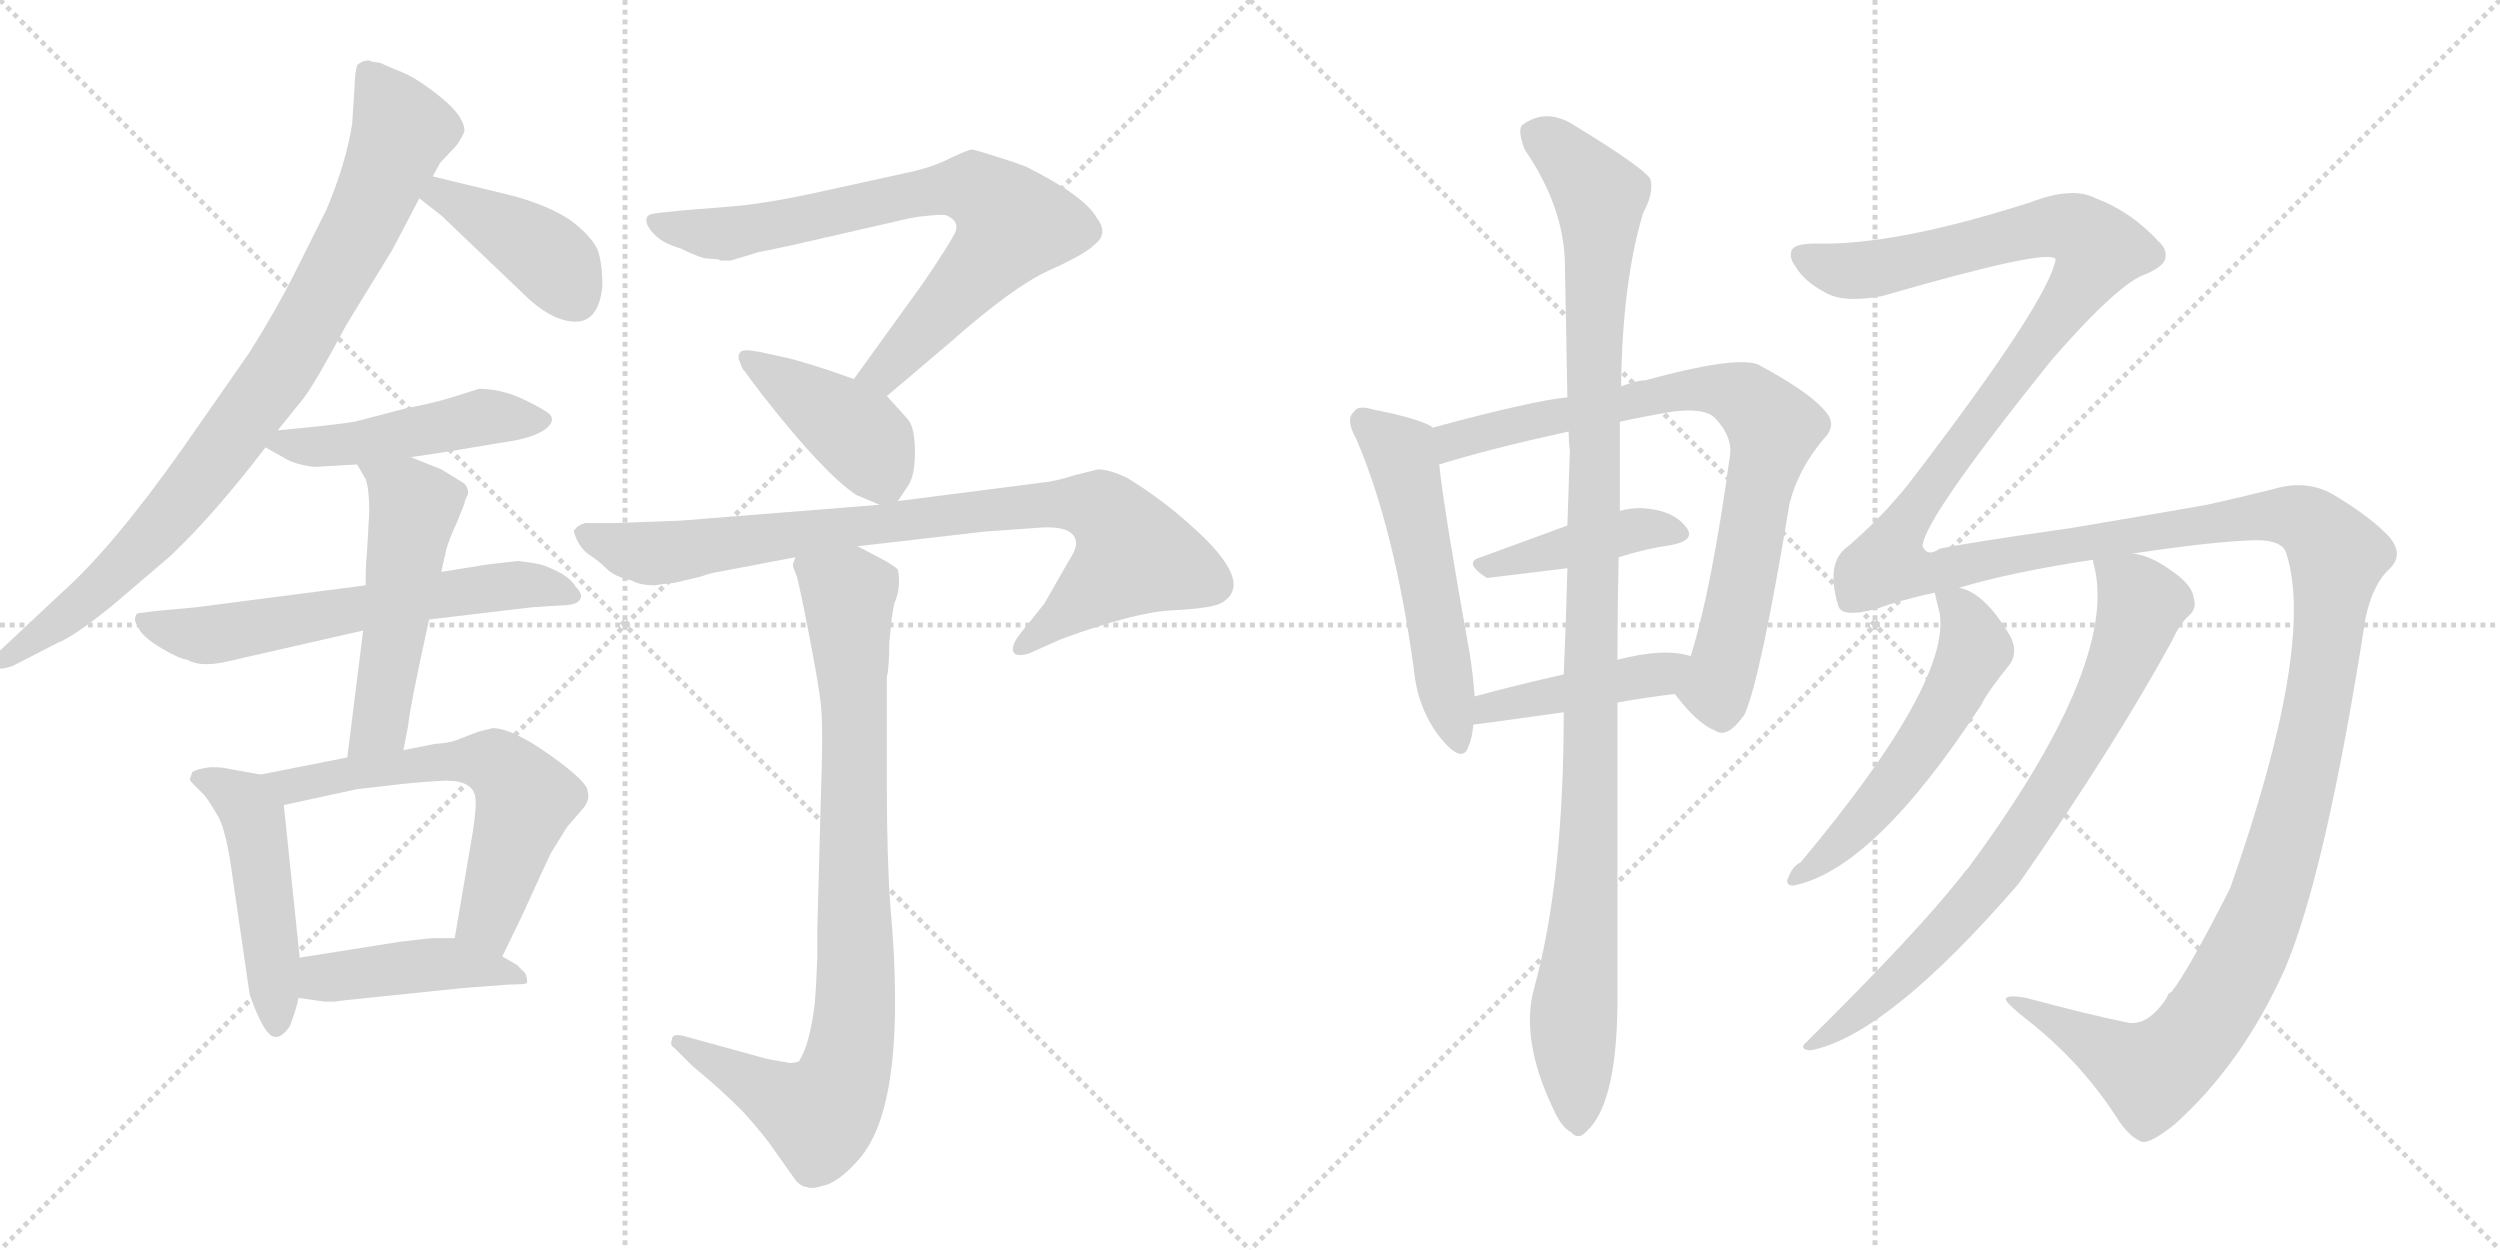 <svg version="1.1" viewBox="0 0 2048 1024" xmlns="http://www.w3.org/2000/svg">
  <g stroke="lightgray" stroke-dasharray="1,1" stroke-width="1" transform="scale(4, 4)">
    <line x1="0" y1="0" x2="256" y2="256"></line>
    <line x1="256" y1="0" x2="0" y2="256"></line>
    <line x1="128" y1="0" x2="128" y2="256"></line>
    <line x1="0" y1="128" x2="256" y2="128"></line>
    <line x1="256" y1="0" x2="512" y2="256"></line>
    <line x1="512" y1="0" x2="256" y2="256"></line>
    <line x1="384" y1="0" x2="384" y2="256"></line>
    <line x1="256" y1="128" x2="512" y2="128"></line>
  </g>
<g transform="scale(1, -1) translate(0, -850)">
   <style type="text/css">
    @keyframes keyframes0 {
      from {
       stroke: black;
       stroke-dashoffset: 865;
       stroke-width: 128;
       }
       74% {
       animation-timing-function: step-end;
       stroke: black;
       stroke-dashoffset: 0;
       stroke-width: 128;
       }
       to {
       stroke: black;
       stroke-width: 1024;
       }
       }
       #make-me-a-hanzi-animation-0 {
         animation: keyframes0 0.954s both;
         animation-delay: 0s;
         animation-timing-function: linear;
       }
    @keyframes keyframes1 {
      from {
       stroke: black;
       stroke-dashoffset: 408;
       stroke-width: 128;
       }
       57% {
       animation-timing-function: step-end;
       stroke: black;
       stroke-dashoffset: 0;
       stroke-width: 128;
       }
       to {
       stroke: black;
       stroke-width: 1024;
       }
       }
       #make-me-a-hanzi-animation-1 {
         animation: keyframes1 0.582s both;
         animation-delay: 0.954s;
         animation-timing-function: linear;
       }
    @keyframes keyframes2 {
      from {
       stroke: black;
       stroke-dashoffset: 475;
       stroke-width: 128;
       }
       61% {
       animation-timing-function: step-end;
       stroke: black;
       stroke-dashoffset: 0;
       stroke-width: 128;
       }
       to {
       stroke: black;
       stroke-width: 1024;
       }
       }
       #make-me-a-hanzi-animation-2 {
         animation: keyframes2 0.637s both;
         animation-delay: 1.536s;
         animation-timing-function: linear;
       }
    @keyframes keyframes3 {
      from {
       stroke: black;
       stroke-dashoffset: 610;
       stroke-width: 128;
       }
       67% {
       animation-timing-function: step-end;
       stroke: black;
       stroke-dashoffset: 0;
       stroke-width: 128;
       }
       to {
       stroke: black;
       stroke-width: 1024;
       }
       }
       #make-me-a-hanzi-animation-3 {
         animation: keyframes3 0.746s both;
         animation-delay: 2.173s;
         animation-timing-function: linear;
       }
    @keyframes keyframes4 {
      from {
       stroke: black;
       stroke-dashoffset: 515;
       stroke-width: 128;
       }
       63% {
       animation-timing-function: step-end;
       stroke: black;
       stroke-dashoffset: 0;
       stroke-width: 128;
       }
       to {
       stroke: black;
       stroke-width: 1024;
       }
       }
       #make-me-a-hanzi-animation-4 {
         animation: keyframes4 0.669s both;
         animation-delay: 2.919s;
         animation-timing-function: linear;
       }
    @keyframes keyframes5 {
      from {
       stroke: black;
       stroke-dashoffset: 483;
       stroke-width: 128;
       }
       61% {
       animation-timing-function: step-end;
       stroke: black;
       stroke-dashoffset: 0;
       stroke-width: 128;
       }
       to {
       stroke: black;
       stroke-width: 1024;
       }
       }
       #make-me-a-hanzi-animation-5 {
         animation: keyframes5 0.643s both;
         animation-delay: 3.588s;
         animation-timing-function: linear;
       }
    @keyframes keyframes6 {
      from {
       stroke: black;
       stroke-dashoffset: 607;
       stroke-width: 128;
       }
       66% {
       animation-timing-function: step-end;
       stroke: black;
       stroke-dashoffset: 0;
       stroke-width: 128;
       }
       to {
       stroke: black;
       stroke-width: 1024;
       }
       }
       #make-me-a-hanzi-animation-6 {
         animation: keyframes6 0.744s both;
         animation-delay: 4.231s;
         animation-timing-function: linear;
       }
    @keyframes keyframes7 {
      from {
       stroke: black;
       stroke-dashoffset: 434;
       stroke-width: 128;
       }
       59% {
       animation-timing-function: step-end;
       stroke: black;
       stroke-dashoffset: 0;
       stroke-width: 128;
       }
       to {
       stroke: black;
       stroke-width: 1024;
       }
       }
       #make-me-a-hanzi-animation-7 {
         animation: keyframes7 0.603s both;
         animation-delay: 4.975s;
         animation-timing-function: linear;
       }
    @keyframes keyframes8 {
      from {
       stroke: black;
       stroke-dashoffset: 739;
       stroke-width: 128;
       }
       71% {
       animation-timing-function: step-end;
       stroke: black;
       stroke-dashoffset: 0;
       stroke-width: 128;
       }
       to {
       stroke: black;
       stroke-width: 1024;
       }
       }
       #make-me-a-hanzi-animation-8 {
         animation: keyframes8 0.851s both;
         animation-delay: 5.578s;
         animation-timing-function: linear;
       }
    @keyframes keyframes9 {
      from {
       stroke: black;
       stroke-dashoffset: 412;
       stroke-width: 128;
       }
       57% {
       animation-timing-function: step-end;
       stroke: black;
       stroke-dashoffset: 0;
       stroke-width: 128;
       }
       to {
       stroke: black;
       stroke-width: 1024;
       }
       }
       #make-me-a-hanzi-animation-9 {
         animation: keyframes9 0.585s both;
         animation-delay: 6.43s;
         animation-timing-function: linear;
       }
    @keyframes keyframes10 {
      from {
       stroke: black;
       stroke-dashoffset: 849;
       stroke-width: 128;
       }
       73% {
       animation-timing-function: step-end;
       stroke: black;
       stroke-dashoffset: 0;
       stroke-width: 128;
       }
       to {
       stroke: black;
       stroke-width: 1024;
       }
       }
       #make-me-a-hanzi-animation-10 {
         animation: keyframes10 0.941s both;
         animation-delay: 7.015s;
         animation-timing-function: linear;
       }
    @keyframes keyframes11 {
      from {
       stroke: black;
       stroke-dashoffset: 861;
       stroke-width: 128;
       }
       74% {
       animation-timing-function: step-end;
       stroke: black;
       stroke-dashoffset: 0;
       stroke-width: 128;
       }
       to {
       stroke: black;
       stroke-width: 1024;
       }
       }
       #make-me-a-hanzi-animation-11 {
         animation: keyframes11 0.951s both;
         animation-delay: 7.956s;
         animation-timing-function: linear;
       }
    @keyframes keyframes12 {
      from {
       stroke: black;
       stroke-dashoffset: 533;
       stroke-width: 128;
       }
       63% {
       animation-timing-function: step-end;
       stroke: black;
       stroke-dashoffset: 0;
       stroke-width: 128;
       }
       to {
       stroke: black;
       stroke-width: 1024;
       }
       }
       #make-me-a-hanzi-animation-12 {
         animation: keyframes12 0.684s both;
         animation-delay: 8.907s;
         animation-timing-function: linear;
       }
    @keyframes keyframes13 {
      from {
       stroke: black;
       stroke-dashoffset: 783;
       stroke-width: 128;
       }
       72% {
       animation-timing-function: step-end;
       stroke: black;
       stroke-dashoffset: 0;
       stroke-width: 128;
       }
       to {
       stroke: black;
       stroke-width: 1024;
       }
       }
       #make-me-a-hanzi-animation-13 {
         animation: keyframes13 0.887s both;
         animation-delay: 9.59s;
         animation-timing-function: linear;
       }
    @keyframes keyframes14 {
      from {
       stroke: black;
       stroke-dashoffset: 418;
       stroke-width: 128;
       }
       58% {
       animation-timing-function: step-end;
       stroke: black;
       stroke-dashoffset: 0;
       stroke-width: 128;
       }
       to {
       stroke: black;
       stroke-width: 1024;
       }
       }
       #make-me-a-hanzi-animation-14 {
         animation: keyframes14 0.59s both;
         animation-delay: 10.478s;
         animation-timing-function: linear;
       }
    @keyframes keyframes15 {
      from {
       stroke: black;
       stroke-dashoffset: 434;
       stroke-width: 128;
       }
       59% {
       animation-timing-function: step-end;
       stroke: black;
       stroke-dashoffset: 0;
       stroke-width: 128;
       }
       to {
       stroke: black;
       stroke-width: 1024;
       }
       }
       #make-me-a-hanzi-animation-15 {
         animation: keyframes15 0.603s both;
         animation-delay: 11.068s;
         animation-timing-function: linear;
       }
    @keyframes keyframes16 {
      from {
       stroke: black;
       stroke-dashoffset: 1084;
       stroke-width: 128;
       }
       78% {
       animation-timing-function: step-end;
       stroke: black;
       stroke-dashoffset: 0;
       stroke-width: 128;
       }
       to {
       stroke: black;
       stroke-width: 1024;
       }
       }
       #make-me-a-hanzi-animation-16 {
         animation: keyframes16 1.132s both;
         animation-delay: 11.671s;
         animation-timing-function: linear;
       }
    @keyframes keyframes17 {
      from {
       stroke: black;
       stroke-dashoffset: 1803;
       stroke-width: 128;
       }
       85% {
       animation-timing-function: step-end;
       stroke: black;
       stroke-dashoffset: 0;
       stroke-width: 128;
       }
       to {
       stroke: black;
       stroke-width: 1024;
       }
       }
       #make-me-a-hanzi-animation-17 {
         animation: keyframes17 1.717s both;
         animation-delay: 12.803s;
         animation-timing-function: linear;
       }
    @keyframes keyframes18 {
      from {
       stroke: black;
       stroke-dashoffset: 552;
       stroke-width: 128;
       }
       64% {
       animation-timing-function: step-end;
       stroke: black;
       stroke-dashoffset: 0;
       stroke-width: 128;
       }
       to {
       stroke: black;
       stroke-width: 1024;
       }
       }
       #make-me-a-hanzi-animation-18 {
         animation: keyframes18 0.699s both;
         animation-delay: 14.52s;
         animation-timing-function: linear;
       }
    @keyframes keyframes19 {
      from {
       stroke: black;
       stroke-dashoffset: 762;
       stroke-width: 128;
       }
       71% {
       animation-timing-function: step-end;
       stroke: black;
       stroke-dashoffset: 0;
       stroke-width: 128;
       }
       to {
       stroke: black;
       stroke-width: 1024;
       }
       }
       #make-me-a-hanzi-animation-19 {
         animation: keyframes19 0.87s both;
         animation-delay: 15.22s;
         animation-timing-function: linear;
       }
</style>
<path d="M 304.5 799.5 L 302.5 800.5 Q 296.5 800.5 292.5 796.5 Q 290.5 788.5 290.5 779.5 L 288.5 748.5 Q 283.5 716.5 267.5 678.5 L 241.5 626.5 Q 226.5 596.5 204.5 561.5 L 149.5 482.5 Q 91.5 400.5 49.5 363.5 L 0.5 317.5 Q -6.5 310.5 -3.5 303.5 Q -1.5 300.5 10.5 304.5 L 47.5 323.5 Q 60.5 328.5 91.5 353.5 L 139.5 394.5 Q 175.5 428.5 217.5 483.5 L 227.5 497.5 L 248.5 523.5 Q 258.5 536.5 283.5 583.5 L 321.5 645.5 L 343.5 687.5 L 354.5 705.5 L 360.5 716.5 L 374.5 731.5 Q 378.5 737.5 380.5 742.5 Q 380.5 754.5 361.5 770.0 Q 342.5 785.5 329.0 791.0 Q 315.5 796.5 311.5 798.5 L 304.5 799.5 Z" fill="lightgray"></path> 
<path d="M 343.5 687.5 L 361.5 673.5 L 427.5 610.5 Q 451.5 586.5 471.5 586.5 Q 490.5 586.5 493.5 615.5 Q 493.5 634.5 489.5 645.5 Q 484.5 656.5 467.5 669.5 Q 449.5 681.5 420.5 689.5 L 354.5 705.5 C 325.5 712.5 319.5 705.5 343.5 687.5 Z" fill="lightgray"></path> 
<path d="M 217.5 483.5 L 233.5 474.5 Q 241.5 469.5 257.5 467.5 L 292.5 469.5 L 336.5 475.5 L 363.5 479.5 L 411.5 487.5 Q 434.5 490.5 445.5 497.5 Q 455.5 504.5 450.5 510.5 Q 444.5 515.5 427.5 523.5 Q 409.5 531.5 392.5 531.5 L 373.5 525.5 Q 354.5 519.5 332.5 515.5 L 290.5 504.5 Q 271.5 501.5 227.5 497.5 C 197.5 494.5 197.5 494.5 217.5 483.5 Z" fill="lightgray"></path> 
<path d="M 299.5 370.5 L 160.5 352.5 L 127.5 349.5 L 112.5 347.5 Q 110.5 345.5 110.5 341.5 L 114.5 333.5 Q 119.5 326.5 133.0 318.5 Q 146.5 310.5 153.5 309.5 Q 163.5 303.5 183.5 307.5 L 297.5 333.5 L 351.5 342.5 L 435.5 352.5 L 466.5 354.5 Q 473.5 355.5 475.5 359.5 Q 477.5 363.5 471.5 369.5 Q 467.5 376.5 456.5 382.0 Q 445.5 387.5 438.5 388.5 L 424.5 390.5 L 407.5 388.5 Q 403.5 388.5 361.5 381.5 L 299.5 370.5 Z" fill="lightgray"></path> 
<path d="M 292.5 469.5 L 299.5 457.5 Q 302.5 449.5 302.5 430.5 L 300.5 395.5 Q 299.5 387.5 299.5 370.5 L 297.5 333.5 L 284.5 229.5 C 280.5 199.5 324.5 206.5 330.5 235.5 L 334.5 256.5 Q 335.5 269.5 351.5 342.5 L 361.5 381.5 L 365.5 399.5 Q 367.5 407.5 374.5 422.5 L 380.5 437.5 Q 380.5 439.5 383.5 445.5 Q 383.5 451.5 379.5 454.5 Q 374.5 457.5 361.5 465.5 L 336.5 475.5 C 308.5 486.5 277.5 495.5 292.5 469.5 Z" fill="lightgray"></path> 
<path d="M 213.5 215.5 L 185.5 220.5 Q 182.5 221.5 172.5 221.5 Q 162.5 220.5 157.5 217.5 L 155.5 211.5 Q 155.5 210.5 159.5 206.5 L 167.5 198.5 Q 171.5 193.5 178.5 181.5 Q 185.5 169.5 190.5 131.5 L 204.5 35.5 Q 214.5 6.5 222.5 1.5 Q 229.5 -2.5 237.5 9.5 Q 243.5 25.5 244.5 32.5 L 245.5 65.5 L 232.5 190.5 C 230.5 212.5 230.5 212.5 213.5 215.5 Z" fill="lightgray"></path> 
<path d="M 284.5 229.5 L 213.5 215.5 C 184.5 209.5 203.5 184.5 232.5 190.5 L 292.5 203.5 Q 293.5 203.5 318.5 206.5 Q 342.5 209.5 365.5 210.5 Q 388.5 210.5 389.5 195.5 Q 390.5 190.5 387.5 169.5 L 372.5 81.5 C 367.5 51.5 398.5 39.5 411.5 66.5 L 427.5 99.5 Q 447.5 143.5 451.5 151.5 L 464.5 172.5 L 477.5 187.5 Q 483.5 194.5 481.5 201.5 Q 481.5 209.5 450.5 231.5 Q 419.5 253.5 403.5 253.5 L 391.5 250.5 L 373.5 243.5 Q 368.5 241.5 355.5 240.5 L 330.5 235.5 L 284.5 229.5 Z" fill="lightgray"></path> 
<path d="M 244.5 32.5 L 265.5 29.5 L 274.5 29.5 L 281.5 30.5 L 378.5 40.5 L 417.5 43.5 Q 429.5 43.5 431.5 44.5 Q 432.5 46.5 430.5 52.5 L 423.5 59.5 L 411.5 66.5 L 372.5 81.5 L 356.5 81.5 Q 351.5 81.5 327.5 78.5 L 245.5 65.5 C 215.5 60.5 214.5 36.5 244.5 32.5 Z" fill="lightgray"></path> 
<path d="M 726.5 525.5 L 779.5 570.5 Q 830.5 615.5 859.5 628.5 Q 888.5 641.5 896.5 649.5 Q 908.5 658.5 898.5 671.5 Q 888.5 689.5 840.5 713.5 L 829.5 717.5 Q 798.5 727.5 796.5 727.5 Q 793.5 727.5 778.5 720.5 Q 763.5 712.5 738.5 707.5 L 665.5 691.5 Q 623.5 682.5 594.5 680.5 L 557.5 677.5 Q 536.5 675.5 533.5 674.5 Q 529.5 673.5 529.5 669.5 Q 529.5 664.5 536.5 657.5 Q 543.5 650.5 557.5 646.5 Q 567.5 641.5 576.5 638.5 L 588.5 637.5 L 590.5 636.5 L 598.5 636.5 L 621.5 643.5 Q 622.5 643.5 650.5 649.5 L 746.5 671.5 L 747.5 671.5 Q 750.5 672.5 762.5 673.5 Q 773.5 674.5 775.5 673.5 Q 786.5 668.5 782.5 659.5 Q 777.5 649.5 756.5 618.5 L 699.5 539.5 C 681.5 515.5 703.5 506.5 726.5 525.5 Z" fill="lightgray"></path> 
<path d="M 735.5 439.5 L 743.5 451.5 Q 749.5 459.5 749.5 479.5 Q 749.5 498.5 744.5 505.5 Q 739.5 511.5 726.5 525.5 L 699.5 539.5 L 679.5 546.5 Q 648.5 556.5 641.5 557.5 L 623.5 561.5 Q 608.5 564.5 606.5 561.5 Q 603.5 558.5 606.5 552.5 Q 608.5 546.5 610.5 545.5 Q 611.5 543.5 624.5 526.5 Q 674.5 462.5 701.5 444.5 Q 715.5 438.5 720.5 436.5 C 730.5 432.5 730.5 432.5 735.5 439.5 Z" fill="lightgray"></path> 
<path d="M 542.5 371.5 L 552.5 372.5 L 573.5 377.5 Q 585.5 381.5 588.5 381.5 L 651.5 393.5 L 702.5 402.5 L 806.5 414.5 L 848.5 417.5 Q 881.5 420.5 881.5 404.5 Q 881.5 399.5 875.5 390.5 L 855.5 355.5 L 835.5 330.5 Q 828.5 321.5 830.0 316.5 Q 831.5 311.5 842.5 314.5 L 869.5 326.5 Q 929.5 348.5 960.0 350.0 Q 990.5 351.5 999.5 355.5 Q 1030.5 371.5 974.5 420.5 Q 952.5 440.5 923.5 458.5 Q 908.5 465.5 899.5 465.5 L 879.5 460.5 Q 864.5 455.5 852.5 454.5 L 735.5 439.5 L 720.5 436.5 L 557.5 423.5 L 502.5 421.5 L 479.5 421.5 Q 472.5 419.5 471.5 416.5 Q 468.5 416.5 472.5 408.0 Q 476.5 399.5 483.5 395.0 Q 490.5 390.5 497.0 384.0 Q 503.5 377.5 517.5 374.5 Q 524.5 370.5 536.5 370.5 L 542.5 371.5 Z" fill="lightgray"></path> 
<path d="M 651.5 393.5 L 649.5 387.5 Q 649.5 385.5 652.5 378.5 Q 654.5 372.5 662.5 331.5 Q 670.5 290.5 672.5 272.5 Q 674.5 253.5 672.5 198.5 L 669.5 87.5 L 669.5 64.5 L 668.5 42.5 L 667.5 28.5 Q 663.5 -5.5 654.5 -19.5 Q 648.5 -21.5 645.5 -20.5 L 628.5 -17.5 L 559.5 1.5 Q 550.5 3.5 550.5 -1.5 Q 548.5 -6.5 552.5 -8.5 L 567.5 -23.5 Q 588.5 -40.5 608.5 -60.5 Q 626.5 -80.5 634.5 -92.5 L 651.5 -116.5 Q 656.5 -122.5 661.5 -122.5 Q 664.5 -124.5 677.5 -120.5 Q 690.5 -115.5 705.5 -97.5 Q 743.5 -50.5 729.5 106.5 Q 726.5 145.5 726.5 207.5 L 726.5 295.5 Q 728.5 303.5 728.5 323.5 L 730.5 343.5 L 732.5 355.5 Q 738.5 368.5 735.5 383.5 Q 732.5 386.5 723.5 391.5 L 702.5 402.5 C 675.5 416.5 648.5 423.5 651.5 393.5 Z" fill="lightgray"></path> 
<path d="M 1173.0 499.5 L 1173.0 500.5 Q 1161.0 507.5 1125.0 514.5 Q 1112.0 518.5 1109.0 512.5 Q 1102.0 506.5 1111.0 490.5 Q 1142.0 418.5 1158.0 303.5 Q 1161.0 269.5 1180.0 245.5 Q 1198.0 223.5 1203.0 238.5 Q 1206.0 245.5 1207.0 256.5 L 1208.0 279.5 Q 1207.0 295.5 1204.0 314.5 Q 1183.0 431.5 1179.0 469.5 L 1173.0 499.5 Z" fill="lightgray"></path> 
<path d="M 1372.0 281.5 Q 1390.0 257.5 1405.0 251.5 Q 1415.0 244.5 1429.0 264.5 Q 1442.0 292.5 1466.0 437.5 Q 1473.0 465.5 1494.0 490.5 Q 1506.0 502.5 1494.0 514.5 Q 1481.0 529.5 1440.0 551.5 Q 1421.0 558.5 1348.0 538.5 Q 1341.0 538.5 1328.0 533.5 L 1284.0 524.5 Q 1254.0 521.5 1173.0 499.5 C 1144.0 491.5 1150.0 460.5 1179.0 469.5 Q 1221.0 482.5 1285.0 496.5 L 1327.0 504.5 Q 1345.0 508.5 1368.0 512.5 Q 1396.0 516.5 1405.0 507.5 Q 1420.0 491.5 1417.0 475.5 Q 1402.0 366.5 1385.0 312.5 C 1377.0 283.5 1369.0 285.5 1372.0 281.5 Z" fill="lightgray"></path> 
<path d="M 1326.0 393.5 Q 1348.0 400.5 1369.0 403.5 Q 1390.0 407.5 1381.0 418.5 Q 1371.0 431.5 1348.0 433.5 Q 1338.0 434.5 1327.0 431.5 L 1284.0 419.5 L 1213.0 393.5 Q 1198.0 389.5 1218.0 376.5 L 1284.0 384.5 L 1326.0 393.5 Z" fill="lightgray"></path> 
<path d="M 1325.0 274.5 Q 1347.0 278.5 1372.0 281.5 C 1402.0 285.5 1414.0 305.5 1385.0 312.5 Q 1363.0 319.5 1325.0 309.5 L 1281.0 297.5 Q 1241.0 288.5 1208.0 279.5 C 1179.0 271.5 1177.0 253.5 1207.0 256.5 Q 1210.0 256.5 1281.0 266.5 L 1325.0 274.5 Z" fill="lightgray"></path> 
<path d="M 1257.0 41.5 Q 1245.0 -0.5 1272.0 -57.5 Q 1279.0 -73.5 1287.0 -77.5 Q 1293.0 -84.5 1300.0 -76.5 Q 1324.0 -54.5 1325.0 25.5 L 1325.0 274.5 L 1325.0 309.5 Q 1325.0 349.5 1326.0 393.5 L 1327.0 431.5 L 1327.0 504.5 L 1328.0 533.5 Q 1329.0 618.5 1346.0 675.5 Q 1355.0 691.5 1352.0 703.5 Q 1345.0 713.5 1291.0 746.5 Q 1267.0 762.5 1247.0 747.5 Q 1243.0 743.5 1249.0 727.5 Q 1282.0 679.5 1282.0 631.5 Q 1283.0 582.5 1284.0 524.5 L 1285.0 496.5 Q 1285.0 489.5 1286.0 480.5 L 1284.0 419.5 L 1284.0 384.5 Q 1283.0 342.5 1281.0 297.5 L 1281.0 266.5 Q 1281.0 128.5 1257.0 41.5 Z" fill="lightgray"></path> 
<path d="M 1775.0 32.5 Q 1759.0 8.5 1742.0 12.5 Q 1708.0 19.5 1660.0 32.5 Q 1644.0 35.5 1643.0 31.5 Q 1644.0 27.5 1662.0 13.5 Q 1705.0 -20.5 1734.0 -65.5 Q 1744.0 -81.5 1755.0 -85.5 Q 1762.0 -86.5 1781.0 -71.5 Q 1836.0 -22.5 1871.0 54.5 Q 1905.0 132.5 1938.0 344.5 Q 1944.0 371.5 1957.0 383.5 Q 1970.0 395.5 1957.0 410.5 Q 1942.0 426.5 1912.0 444.5 Q 1890.0 457.5 1863.0 449.5 Q 1835.0 442.5 1808.0 436.5 Q 1786.0 432.5 1697.0 417.5 Q 1606.0 404.5 1589.0 400.5 Q 1579.0 393.5 1575.0 402.5 Q 1575.0 423.5 1681.0 555.5 Q 1736.0 618.5 1758.0 625.5 Q 1774.0 632.5 1774.0 639.5 Q 1775.0 646.5 1768.0 652.5 Q 1746.0 676.5 1717.0 687.5 Q 1698.0 697.5 1664.0 684.5 Q 1552.0 648.5 1487.0 650.5 Q 1471.0 650.5 1468.0 645.5 Q 1465.0 639.5 1471.0 631.5 Q 1478.0 619.5 1495.0 610.5 Q 1510.0 601.5 1542.0 607.5 Q 1680.0 647.5 1684.0 637.5 Q 1678.0 603.5 1568.0 459.5 Q 1567.0 458.5 1565.0 455.5 Q 1543.0 427.5 1514.0 402.5 Q 1495.0 389.5 1506.0 353.5 Q 1509.0 343.5 1538.0 351.5 Q 1557.0 358.5 1585.0 364.5 L 1605.0 368.5 Q 1648.0 381.5 1715.0 391.5 L 1747.0 396.5 Q 1813.0 406.5 1848.0 407.5 Q 1870.0 407.5 1873.0 396.5 Q 1897.0 321.5 1827.0 122.5 Q 1793.0 55.5 1779.0 37.5 Q 1776.0 36.5 1775.0 32.5 Z" fill="lightgray"></path> 
<path d="M 1585.0 364.5 Q 1585.0 363.5 1589.0 347.5 Q 1598.0 290.5 1475.0 143.5 Q 1468.0 140.5 1464.0 128.5 Q 1464.0 124.5 1469.0 124.5 Q 1535.0 137.5 1623.0 272.5 Q 1629.0 284.5 1647.0 306.5 Q 1653.0 316.5 1647.0 328.5 Q 1626.0 364.5 1605.0 368.5 C 1582.0 376.5 1582.0 376.5 1585.0 364.5 Z" fill="lightgray"></path> 
<path d="M 1715.0 391.5 Q 1714.0 390.5 1716.0 384.5 Q 1734.0 303.5 1612.0 138.5 Q 1609.0 135.5 1607.0 132.5 Q 1571.0 86.5 1480.0 -3.5 Q 1473.0 -9.5 1483.0 -10.5 Q 1546.0 1.5 1654.0 126.5 Q 1732.0 238.5 1779.0 324.5 Q 1786.0 339.5 1793.0 345.5 Q 1800.0 351.5 1797.0 360.5 Q 1796.0 369.5 1783.0 379.5 Q 1762.0 395.5 1747.0 396.5 C 1718.0 404.5 1713.0 406.5 1715.0 391.5 Z" fill="lightgray"></path> 
      <clipPath id="make-me-a-hanzi-clip-0">
      <path d="M 304.5 799.5 L 302.5 800.5 Q 296.5 800.5 292.5 796.5 Q 290.5 788.5 290.5 779.5 L 288.5 748.5 Q 283.5 716.5 267.5 678.5 L 241.5 626.5 Q 226.5 596.5 204.5 561.5 L 149.5 482.5 Q 91.5 400.5 49.5 363.5 L 0.5 317.5 Q -6.5 310.5 -3.5 303.5 Q -1.5 300.5 10.5 304.5 L 47.5 323.5 Q 60.5 328.5 91.5 353.5 L 139.5 394.5 Q 175.5 428.5 217.5 483.5 L 227.5 497.5 L 248.5 523.5 Q 258.5 536.5 283.5 583.5 L 321.5 645.5 L 343.5 687.5 L 354.5 705.5 L 360.5 716.5 L 374.5 731.5 Q 378.5 737.5 380.5 742.5 Q 380.5 754.5 361.5 770.0 Q 342.5 785.5 329.0 791.0 Q 315.5 796.5 311.5 798.5 L 304.5 799.5 Z" fill="lightgray"></path>
      </clipPath>
      <path clip-path="url(#make-me-a-hanzi-clip-0)" d="M 299.5 792.5 L 329.5 743.5 L 297.5 666.5 L 231.5 549.5 L 172.5 467.5 L 117.5 404.5 L 61.5 350.5 L 3.5 309.5 " fill="none" id="make-me-a-hanzi-animation-0" stroke-dasharray="737 1474" stroke-linecap="round"></path>

      <clipPath id="make-me-a-hanzi-clip-1">
      <path d="M 343.5 687.5 L 361.5 673.5 L 427.5 610.5 Q 451.5 586.5 471.5 586.5 Q 490.5 586.5 493.5 615.5 Q 493.5 634.5 489.5 645.5 Q 484.5 656.5 467.5 669.5 Q 449.5 681.5 420.5 689.5 L 354.5 705.5 C 325.5 712.5 319.5 705.5 343.5 687.5 Z" fill="lightgray"></path>
      </clipPath>
      <path clip-path="url(#make-me-a-hanzi-clip-1)" d="M 351.5 688.5 L 370.5 686.5 L 437.5 647.5 L 457.5 630.5 L 471.5 605.5 " fill="none" id="make-me-a-hanzi-animation-1" stroke-dasharray="280 560" stroke-linecap="round"></path>

      <clipPath id="make-me-a-hanzi-clip-2">
      <path d="M 217.5 483.5 L 233.5 474.5 Q 241.5 469.5 257.5 467.5 L 292.5 469.5 L 336.5 475.5 L 363.5 479.5 L 411.5 487.5 Q 434.5 490.5 445.5 497.5 Q 455.5 504.5 450.5 510.5 Q 444.5 515.5 427.5 523.5 Q 409.5 531.5 392.5 531.5 L 373.5 525.5 Q 354.5 519.5 332.5 515.5 L 290.5 504.5 Q 271.5 501.5 227.5 497.5 C 197.5 494.5 197.5 494.5 217.5 483.5 Z" fill="lightgray"></path>
      </clipPath>
      <path clip-path="url(#make-me-a-hanzi-clip-2)" d="M 223.5 484.5 L 297.5 487.5 L 394.5 508.5 L 440.5 506.5 " fill="none" id="make-me-a-hanzi-animation-2" stroke-dasharray="347 694" stroke-linecap="round"></path>

      <clipPath id="make-me-a-hanzi-clip-3">
      <path d="M 299.5 370.5 L 160.5 352.5 L 127.5 349.5 L 112.5 347.5 Q 110.5 345.5 110.5 341.5 L 114.5 333.5 Q 119.5 326.5 133.0 318.5 Q 146.5 310.5 153.5 309.5 Q 163.5 303.5 183.5 307.5 L 297.5 333.5 L 351.5 342.5 L 435.5 352.5 L 466.5 354.5 Q 473.5 355.5 475.5 359.5 Q 477.5 363.5 471.5 369.5 Q 467.5 376.5 456.5 382.0 Q 445.5 387.5 438.5 388.5 L 424.5 390.5 L 407.5 388.5 Q 403.5 388.5 361.5 381.5 L 299.5 370.5 Z" fill="lightgray"></path>
      </clipPath>
      <path clip-path="url(#make-me-a-hanzi-clip-3)" d="M 120.5 341.5 L 165.5 329.5 L 376.5 366.5 L 428.5 371.5 L 468.5 362.5 " fill="none" id="make-me-a-hanzi-animation-3" stroke-dasharray="482 964" stroke-linecap="round"></path>

      <clipPath id="make-me-a-hanzi-clip-4">
      <path d="M 292.5 469.5 L 299.5 457.5 Q 302.5 449.5 302.5 430.5 L 300.5 395.5 Q 299.5 387.5 299.5 370.5 L 297.5 333.5 L 284.5 229.5 C 280.5 199.5 324.5 206.5 330.5 235.5 L 334.5 256.5 Q 335.5 269.5 351.5 342.5 L 361.5 381.5 L 365.5 399.5 Q 367.5 407.5 374.5 422.5 L 380.5 437.5 Q 380.5 439.5 383.5 445.5 Q 383.5 451.5 379.5 454.5 Q 374.5 457.5 361.5 465.5 L 336.5 475.5 C 308.5 486.5 277.5 495.5 292.5 469.5 Z" fill="lightgray"></path>
      </clipPath>
      <path clip-path="url(#make-me-a-hanzi-clip-4)" d="M 300.5 466.5 L 339.5 434.5 L 311.5 256.5 L 291.5 236.5 " fill="none" id="make-me-a-hanzi-animation-4" stroke-dasharray="387 774" stroke-linecap="round"></path>

      <clipPath id="make-me-a-hanzi-clip-5">
      <path d="M 213.5 215.5 L 185.5 220.5 Q 182.5 221.5 172.5 221.5 Q 162.5 220.5 157.5 217.5 L 155.5 211.5 Q 155.5 210.5 159.5 206.5 L 167.5 198.5 Q 171.5 193.5 178.5 181.5 Q 185.5 169.5 190.5 131.5 L 204.5 35.5 Q 214.5 6.5 222.5 1.5 Q 229.5 -2.5 237.5 9.5 Q 243.5 25.5 244.5 32.5 L 245.5 65.5 L 232.5 190.5 C 230.5 212.5 230.5 212.5 213.5 215.5 Z" fill="lightgray"></path>
      </clipPath>
      <path clip-path="url(#make-me-a-hanzi-clip-5)" d="M 162.5 212.5 L 189.5 201.5 L 207.5 180.5 L 226.5 11.5 " fill="none" id="make-me-a-hanzi-animation-5" stroke-dasharray="355 710" stroke-linecap="round"></path>

      <clipPath id="make-me-a-hanzi-clip-6">
      <path d="M 284.5 229.5 L 213.5 215.5 C 184.5 209.5 203.5 184.5 232.5 190.5 L 292.5 203.5 Q 293.5 203.5 318.5 206.5 Q 342.5 209.5 365.5 210.5 Q 388.5 210.5 389.5 195.5 Q 390.5 190.5 387.5 169.5 L 372.5 81.5 C 367.5 51.5 398.5 39.5 411.5 66.5 L 427.5 99.5 Q 447.5 143.5 451.5 151.5 L 464.5 172.5 L 477.5 187.5 Q 483.5 194.5 481.5 201.5 Q 481.5 209.5 450.5 231.5 Q 419.5 253.5 403.5 253.5 L 391.5 250.5 L 373.5 243.5 Q 368.5 241.5 355.5 240.5 L 330.5 235.5 L 284.5 229.5 Z" fill="lightgray"></path>
      </clipPath>
      <path clip-path="url(#make-me-a-hanzi-clip-6)" d="M 221.5 211.5 L 238.5 206.5 L 352.5 225.5 L 407.5 223.5 L 430.5 195.5 L 399.5 99.5 L 407.5 75.5 " fill="none" id="make-me-a-hanzi-animation-6" stroke-dasharray="479 958" stroke-linecap="round"></path>

      <clipPath id="make-me-a-hanzi-clip-7">
      <path d="M 244.5 32.5 L 265.5 29.5 L 274.5 29.5 L 281.5 30.5 L 378.5 40.5 L 417.5 43.5 Q 429.5 43.5 431.5 44.5 Q 432.5 46.5 430.5 52.5 L 423.5 59.5 L 411.5 66.5 L 372.5 81.5 L 356.5 81.5 Q 351.5 81.5 327.5 78.5 L 245.5 65.5 C 215.5 60.5 214.5 36.5 244.5 32.5 Z" fill="lightgray"></path>
      </clipPath>
      <path clip-path="url(#make-me-a-hanzi-clip-7)" d="M 250.5 37.5 L 269.5 49.5 L 360.5 60.5 L 423.5 48.5 " fill="none" id="make-me-a-hanzi-animation-7" stroke-dasharray="306 612" stroke-linecap="round"></path>

      <clipPath id="make-me-a-hanzi-clip-8">
      <path d="M 726.5 525.5 L 779.5 570.5 Q 830.5 615.5 859.5 628.5 Q 888.5 641.5 896.5 649.5 Q 908.5 658.5 898.5 671.5 Q 888.5 689.5 840.5 713.5 L 829.5 717.5 Q 798.5 727.5 796.5 727.5 Q 793.5 727.5 778.5 720.5 Q 763.5 712.5 738.5 707.5 L 665.5 691.5 Q 623.5 682.5 594.5 680.5 L 557.5 677.5 Q 536.5 675.5 533.5 674.5 Q 529.5 673.5 529.5 669.5 Q 529.5 664.5 536.5 657.5 Q 543.5 650.5 557.5 646.5 Q 567.5 641.5 576.5 638.5 L 588.5 637.5 L 590.5 636.5 L 598.5 636.5 L 621.5 643.5 Q 622.5 643.5 650.5 649.5 L 746.5 671.5 L 747.5 671.5 Q 750.5 672.5 762.5 673.5 Q 773.5 674.5 775.5 673.5 Q 786.5 668.5 782.5 659.5 Q 777.5 649.5 756.5 618.5 L 699.5 539.5 C 681.5 515.5 703.5 506.5 726.5 525.5 Z" fill="lightgray"></path>
      </clipPath>
      <path clip-path="url(#make-me-a-hanzi-clip-8)" d="M 538.5 667.5 L 598.5 658.5 L 752.5 691.5 L 797.5 695.5 L 829.5 666.5 L 824.5 657.5 L 724.5 545.5 L 708.5 541.5 " fill="none" id="make-me-a-hanzi-animation-8" stroke-dasharray="611 1222" stroke-linecap="round"></path>

      <clipPath id="make-me-a-hanzi-clip-9">
      <path d="M 735.5 439.5 L 743.5 451.5 Q 749.5 459.5 749.5 479.5 Q 749.5 498.5 744.5 505.5 Q 739.5 511.5 726.5 525.5 L 699.5 539.5 L 679.5 546.5 Q 648.5 556.5 641.5 557.5 L 623.5 561.5 Q 608.5 564.5 606.5 561.5 Q 603.5 558.5 606.5 552.5 Q 608.5 546.5 610.5 545.5 Q 611.5 543.5 624.5 526.5 Q 674.5 462.5 701.5 444.5 Q 715.5 438.5 720.5 436.5 C 730.5 432.5 730.5 432.5 735.5 439.5 Z" fill="lightgray"></path>
      </clipPath>
      <path clip-path="url(#make-me-a-hanzi-clip-9)" d="M 610.5 557.5 L 703.5 493.5 L 724.5 455.5 " fill="none" id="make-me-a-hanzi-animation-9" stroke-dasharray="284 568" stroke-linecap="round"></path>

      <clipPath id="make-me-a-hanzi-clip-10">
      <path d="M 542.5 371.5 L 552.5 372.5 L 573.5 377.5 Q 585.5 381.5 588.5 381.5 L 651.5 393.5 L 702.5 402.5 L 806.5 414.5 L 848.5 417.5 Q 881.5 420.5 881.5 404.5 Q 881.5 399.5 875.5 390.5 L 855.5 355.5 L 835.5 330.5 Q 828.5 321.5 830.0 316.5 Q 831.5 311.5 842.5 314.5 L 869.5 326.5 Q 929.5 348.5 960.0 350.0 Q 990.5 351.5 999.5 355.5 Q 1030.5 371.5 974.5 420.5 Q 952.5 440.5 923.5 458.5 Q 908.5 465.5 899.5 465.5 L 879.5 460.5 Q 864.5 455.5 852.5 454.5 L 735.5 439.5 L 720.5 436.5 L 557.5 423.5 L 502.5 421.5 L 479.5 421.5 Q 472.5 419.5 471.5 416.5 Q 468.5 416.5 472.5 408.0 Q 476.5 399.5 483.5 395.0 Q 490.5 390.5 497.0 384.0 Q 503.5 377.5 517.5 374.5 Q 524.5 370.5 536.5 370.5 L 542.5 371.5 Z" fill="lightgray"></path>
      </clipPath>
      <path clip-path="url(#make-me-a-hanzi-clip-10)" d="M 479.5 413.5 L 533.5 396.5 L 788.5 430.5 L 900.5 434.5 L 929.5 395.5 L 837.5 321.5 " fill="none" id="make-me-a-hanzi-animation-10" stroke-dasharray="721 1442" stroke-linecap="round"></path>

      <clipPath id="make-me-a-hanzi-clip-11">
      <path d="M 651.5 393.5 L 649.5 387.5 Q 649.5 385.5 652.5 378.5 Q 654.5 372.5 662.5 331.5 Q 670.5 290.5 672.5 272.5 Q 674.5 253.5 672.5 198.5 L 669.5 87.5 L 669.5 64.5 L 668.5 42.5 L 667.5 28.5 Q 663.5 -5.5 654.5 -19.5 Q 648.5 -21.5 645.5 -20.5 L 628.5 -17.5 L 559.5 1.5 Q 550.5 3.5 550.5 -1.5 Q 548.5 -6.5 552.5 -8.5 L 567.5 -23.5 Q 588.5 -40.5 608.5 -60.5 Q 626.5 -80.5 634.5 -92.5 L 651.5 -116.5 Q 656.5 -122.5 661.5 -122.5 Q 664.5 -124.5 677.5 -120.5 Q 690.5 -115.5 705.5 -97.5 Q 743.5 -50.5 729.5 106.5 Q 726.5 145.5 726.5 207.5 L 726.5 295.5 Q 728.5 303.5 728.5 323.5 L 730.5 343.5 L 732.5 355.5 Q 738.5 368.5 735.5 383.5 Q 732.5 386.5 723.5 391.5 L 702.5 402.5 C 675.5 416.5 648.5 423.5 651.5 393.5 Z" fill="lightgray"></path>
      </clipPath>
      <path clip-path="url(#make-me-a-hanzi-clip-11)" d="M 659.5 387.5 L 689.5 367.5 L 695.5 355.5 L 701.5 30.5 L 694.5 -18.5 L 687.5 -42.5 L 671.5 -63.5 L 556.5 -3.5 " fill="none" id="make-me-a-hanzi-animation-11" stroke-dasharray="733 1466" stroke-linecap="round"></path>

      <clipPath id="make-me-a-hanzi-clip-12">
      <path d="M 1173.0 499.5 L 1173.0 500.5 Q 1161.0 507.5 1125.0 514.5 Q 1112.0 518.5 1109.0 512.5 Q 1102.0 506.5 1111.0 490.5 Q 1142.0 418.5 1158.0 303.5 Q 1161.0 269.5 1180.0 245.5 Q 1198.0 223.5 1203.0 238.5 Q 1206.0 245.5 1207.0 256.5 L 1208.0 279.5 Q 1207.0 295.5 1204.0 314.5 Q 1183.0 431.5 1179.0 469.5 L 1173.0 499.5 Z" fill="lightgray"></path>
      </clipPath>
      <path clip-path="url(#make-me-a-hanzi-clip-12)" d="M 1118.0 504.5 L 1150.0 470.5 L 1192.0 244.5 " fill="none" id="make-me-a-hanzi-animation-12" stroke-dasharray="405 810" stroke-linecap="round"></path>

      <clipPath id="make-me-a-hanzi-clip-13">
      <path d="M 1372.0 281.5 Q 1390.0 257.5 1405.0 251.5 Q 1415.0 244.5 1429.0 264.5 Q 1442.0 292.5 1466.0 437.5 Q 1473.0 465.5 1494.0 490.5 Q 1506.0 502.5 1494.0 514.5 Q 1481.0 529.5 1440.0 551.5 Q 1421.0 558.5 1348.0 538.5 Q 1341.0 538.5 1328.0 533.5 L 1284.0 524.5 Q 1254.0 521.5 1173.0 499.5 C 1144.0 491.5 1150.0 460.5 1179.0 469.5 Q 1221.0 482.5 1285.0 496.5 L 1327.0 504.5 Q 1345.0 508.5 1368.0 512.5 Q 1396.0 516.5 1405.0 507.5 Q 1420.0 491.5 1417.0 475.5 Q 1402.0 366.5 1385.0 312.5 C 1377.0 283.5 1369.0 285.5 1372.0 281.5 Z" fill="lightgray"></path>
      </clipPath>
      <path clip-path="url(#make-me-a-hanzi-clip-13)" d="M 1183.0 478.5 L 1208.0 493.5 L 1363.0 529.5 L 1417.0 529.5 L 1444.0 510.5 L 1453.0 499.5 L 1452.0 488.5 L 1424.0 350.5 L 1407.0 289.5 L 1386.0 281.5 " fill="none" id="make-me-a-hanzi-animation-13" stroke-dasharray="655 1310" stroke-linecap="round"></path>

      <clipPath id="make-me-a-hanzi-clip-14">
      <path d="M 1326.0 393.5 Q 1348.0 400.5 1369.0 403.5 Q 1390.0 407.5 1381.0 418.5 Q 1371.0 431.5 1348.0 433.5 Q 1338.0 434.5 1327.0 431.5 L 1284.0 419.5 L 1213.0 393.5 Q 1198.0 389.5 1218.0 376.5 L 1284.0 384.5 L 1326.0 393.5 Z" fill="lightgray"></path>
      </clipPath>
      <path clip-path="url(#make-me-a-hanzi-clip-14)" d="M 1215.0 384.5 L 1336.0 415.5 L 1373.0 412.5 " fill="none" id="make-me-a-hanzi-animation-14" stroke-dasharray="290 580" stroke-linecap="round"></path>

      <clipPath id="make-me-a-hanzi-clip-15">
      <path d="M 1325.0 274.5 Q 1347.0 278.5 1372.0 281.5 C 1402.0 285.5 1414.0 305.5 1385.0 312.5 Q 1363.0 319.5 1325.0 309.5 L 1281.0 297.5 Q 1241.0 288.5 1208.0 279.5 C 1179.0 271.5 1177.0 253.5 1207.0 256.5 Q 1210.0 256.5 1281.0 266.5 L 1325.0 274.5 Z" fill="lightgray"></path>
      </clipPath>
      <path clip-path="url(#make-me-a-hanzi-clip-15)" d="M 1208.0 262.5 L 1231.0 273.5 L 1359.0 297.5 L 1378.0 309.5 " fill="none" id="make-me-a-hanzi-animation-15" stroke-dasharray="306 612" stroke-linecap="round"></path>

      <clipPath id="make-me-a-hanzi-clip-16">
      <path d="M 1257.0 41.5 Q 1245.0 -0.5 1272.0 -57.5 Q 1279.0 -73.5 1287.0 -77.5 Q 1293.0 -84.5 1300.0 -76.5 Q 1324.0 -54.5 1325.0 25.5 L 1325.0 274.5 L 1325.0 309.5 Q 1325.0 349.5 1326.0 393.5 L 1327.0 431.5 L 1327.0 504.5 L 1328.0 533.5 Q 1329.0 618.5 1346.0 675.5 Q 1355.0 691.5 1352.0 703.5 Q 1345.0 713.5 1291.0 746.5 Q 1267.0 762.5 1247.0 747.5 Q 1243.0 743.5 1249.0 727.5 Q 1282.0 679.5 1282.0 631.5 Q 1283.0 582.5 1284.0 524.5 L 1285.0 496.5 Q 1285.0 489.5 1286.0 480.5 L 1284.0 419.5 L 1284.0 384.5 Q 1283.0 342.5 1281.0 297.5 L 1281.0 266.5 Q 1281.0 128.5 1257.0 41.5 Z" fill="lightgray"></path>
      </clipPath>
      <path clip-path="url(#make-me-a-hanzi-clip-16)" d="M 1258.0 741.5 L 1287.0 718.5 L 1310.0 689.5 L 1311.0 678.5 L 1301.0 142.5 L 1289.0 19.5 L 1292.0 -63.5 " fill="none" id="make-me-a-hanzi-animation-16" stroke-dasharray="956 1912" stroke-linecap="round"></path>

      <clipPath id="make-me-a-hanzi-clip-17">
      <path d="M 1775.0 32.5 Q 1759.0 8.5 1742.0 12.5 Q 1708.0 19.5 1660.0 32.5 Q 1644.0 35.5 1643.0 31.5 Q 1644.0 27.5 1662.0 13.5 Q 1705.0 -20.5 1734.0 -65.5 Q 1744.0 -81.5 1755.0 -85.5 Q 1762.0 -86.5 1781.0 -71.5 Q 1836.0 -22.5 1871.0 54.5 Q 1905.0 132.5 1938.0 344.5 Q 1944.0 371.5 1957.0 383.5 Q 1970.0 395.5 1957.0 410.5 Q 1942.0 426.5 1912.0 444.5 Q 1890.0 457.5 1863.0 449.5 Q 1835.0 442.5 1808.0 436.5 Q 1786.0 432.5 1697.0 417.5 Q 1606.0 404.5 1589.0 400.5 Q 1579.0 393.5 1575.0 402.5 Q 1575.0 423.5 1681.0 555.5 Q 1736.0 618.5 1758.0 625.5 Q 1774.0 632.5 1774.0 639.5 Q 1775.0 646.5 1768.0 652.5 Q 1746.0 676.5 1717.0 687.5 Q 1698.0 697.5 1664.0 684.5 Q 1552.0 648.5 1487.0 650.5 Q 1471.0 650.5 1468.0 645.5 Q 1465.0 639.5 1471.0 631.5 Q 1478.0 619.5 1495.0 610.5 Q 1510.0 601.5 1542.0 607.5 Q 1680.0 647.5 1684.0 637.5 Q 1678.0 603.5 1568.0 459.5 Q 1567.0 458.5 1565.0 455.5 Q 1543.0 427.5 1514.0 402.5 Q 1495.0 389.5 1506.0 353.5 Q 1509.0 343.5 1538.0 351.5 Q 1557.0 358.5 1585.0 364.5 L 1605.0 368.5 Q 1648.0 381.5 1715.0 391.5 L 1747.0 396.5 Q 1813.0 406.5 1848.0 407.5 Q 1870.0 407.5 1873.0 396.5 Q 1897.0 321.5 1827.0 122.5 Q 1793.0 55.5 1779.0 37.5 Q 1776.0 36.5 1775.0 32.5 Z" fill="lightgray"></path>
      </clipPath>
      <path clip-path="url(#make-me-a-hanzi-clip-17)" d="M 1476.0 639.5 L 1508.0 628.5 L 1550.0 630.5 L 1682.0 664.5 L 1702.0 661.5 L 1720.0 645.5 L 1661.0 553.5 L 1586.0 461.5 L 1556.0 414.5 L 1546.0 387.5 L 1587.0 382.5 L 1710.0 407.5 L 1874.0 427.5 L 1894.0 419.5 L 1915.0 394.5 L 1896.0 256.5 L 1876.0 172.5 L 1848.0 88.5 L 1814.0 23.5 L 1788.0 -10.5 L 1762.0 -29.5 L 1647.0 29.5 " fill="none" id="make-me-a-hanzi-animation-17" stroke-dasharray="1675 3350" stroke-linecap="round"></path>

      <clipPath id="make-me-a-hanzi-clip-18">
      <path d="M 1585.0 364.5 Q 1585.0 363.5 1589.0 347.5 Q 1598.0 290.5 1475.0 143.5 Q 1468.0 140.5 1464.0 128.5 Q 1464.0 124.5 1469.0 124.5 Q 1535.0 137.5 1623.0 272.5 Q 1629.0 284.5 1647.0 306.5 Q 1653.0 316.5 1647.0 328.5 Q 1626.0 364.5 1605.0 368.5 C 1582.0 376.5 1582.0 376.5 1585.0 364.5 Z" fill="lightgray"></path>
      </clipPath>
      <path clip-path="url(#make-me-a-hanzi-clip-18)" d="M 1590.0 363.5 L 1605.0 352.5 L 1618.0 317.5 L 1598.0 275.5 L 1534.0 186.5 L 1470.0 131.5 " fill="none" id="make-me-a-hanzi-animation-18" stroke-dasharray="424 848" stroke-linecap="round"></path>

      <clipPath id="make-me-a-hanzi-clip-19">
      <path d="M 1715.0 391.5 Q 1714.0 390.5 1716.0 384.5 Q 1734.0 303.5 1612.0 138.5 Q 1609.0 135.5 1607.0 132.5 Q 1571.0 86.5 1480.0 -3.5 Q 1473.0 -9.5 1483.0 -10.5 Q 1546.0 1.5 1654.0 126.5 Q 1732.0 238.5 1779.0 324.5 Q 1786.0 339.5 1793.0 345.5 Q 1800.0 351.5 1797.0 360.5 Q 1796.0 369.5 1783.0 379.5 Q 1762.0 395.5 1747.0 396.5 C 1718.0 404.5 1713.0 406.5 1715.0 391.5 Z" fill="lightgray"></path>
      </clipPath>
      <path clip-path="url(#make-me-a-hanzi-clip-19)" d="M 1721.0 388.5 L 1754.0 355.5 L 1739.0 308.5 L 1690.0 216.5 L 1643.0 144.5 L 1604.0 97.5 L 1532.0 27.5 L 1503.0 5.5 L 1489.0 2.5 L 1486.0 -4.5 " fill="none" id="make-me-a-hanzi-animation-19" stroke-dasharray="634 1268" stroke-linecap="round"></path>

</g>
</svg>
